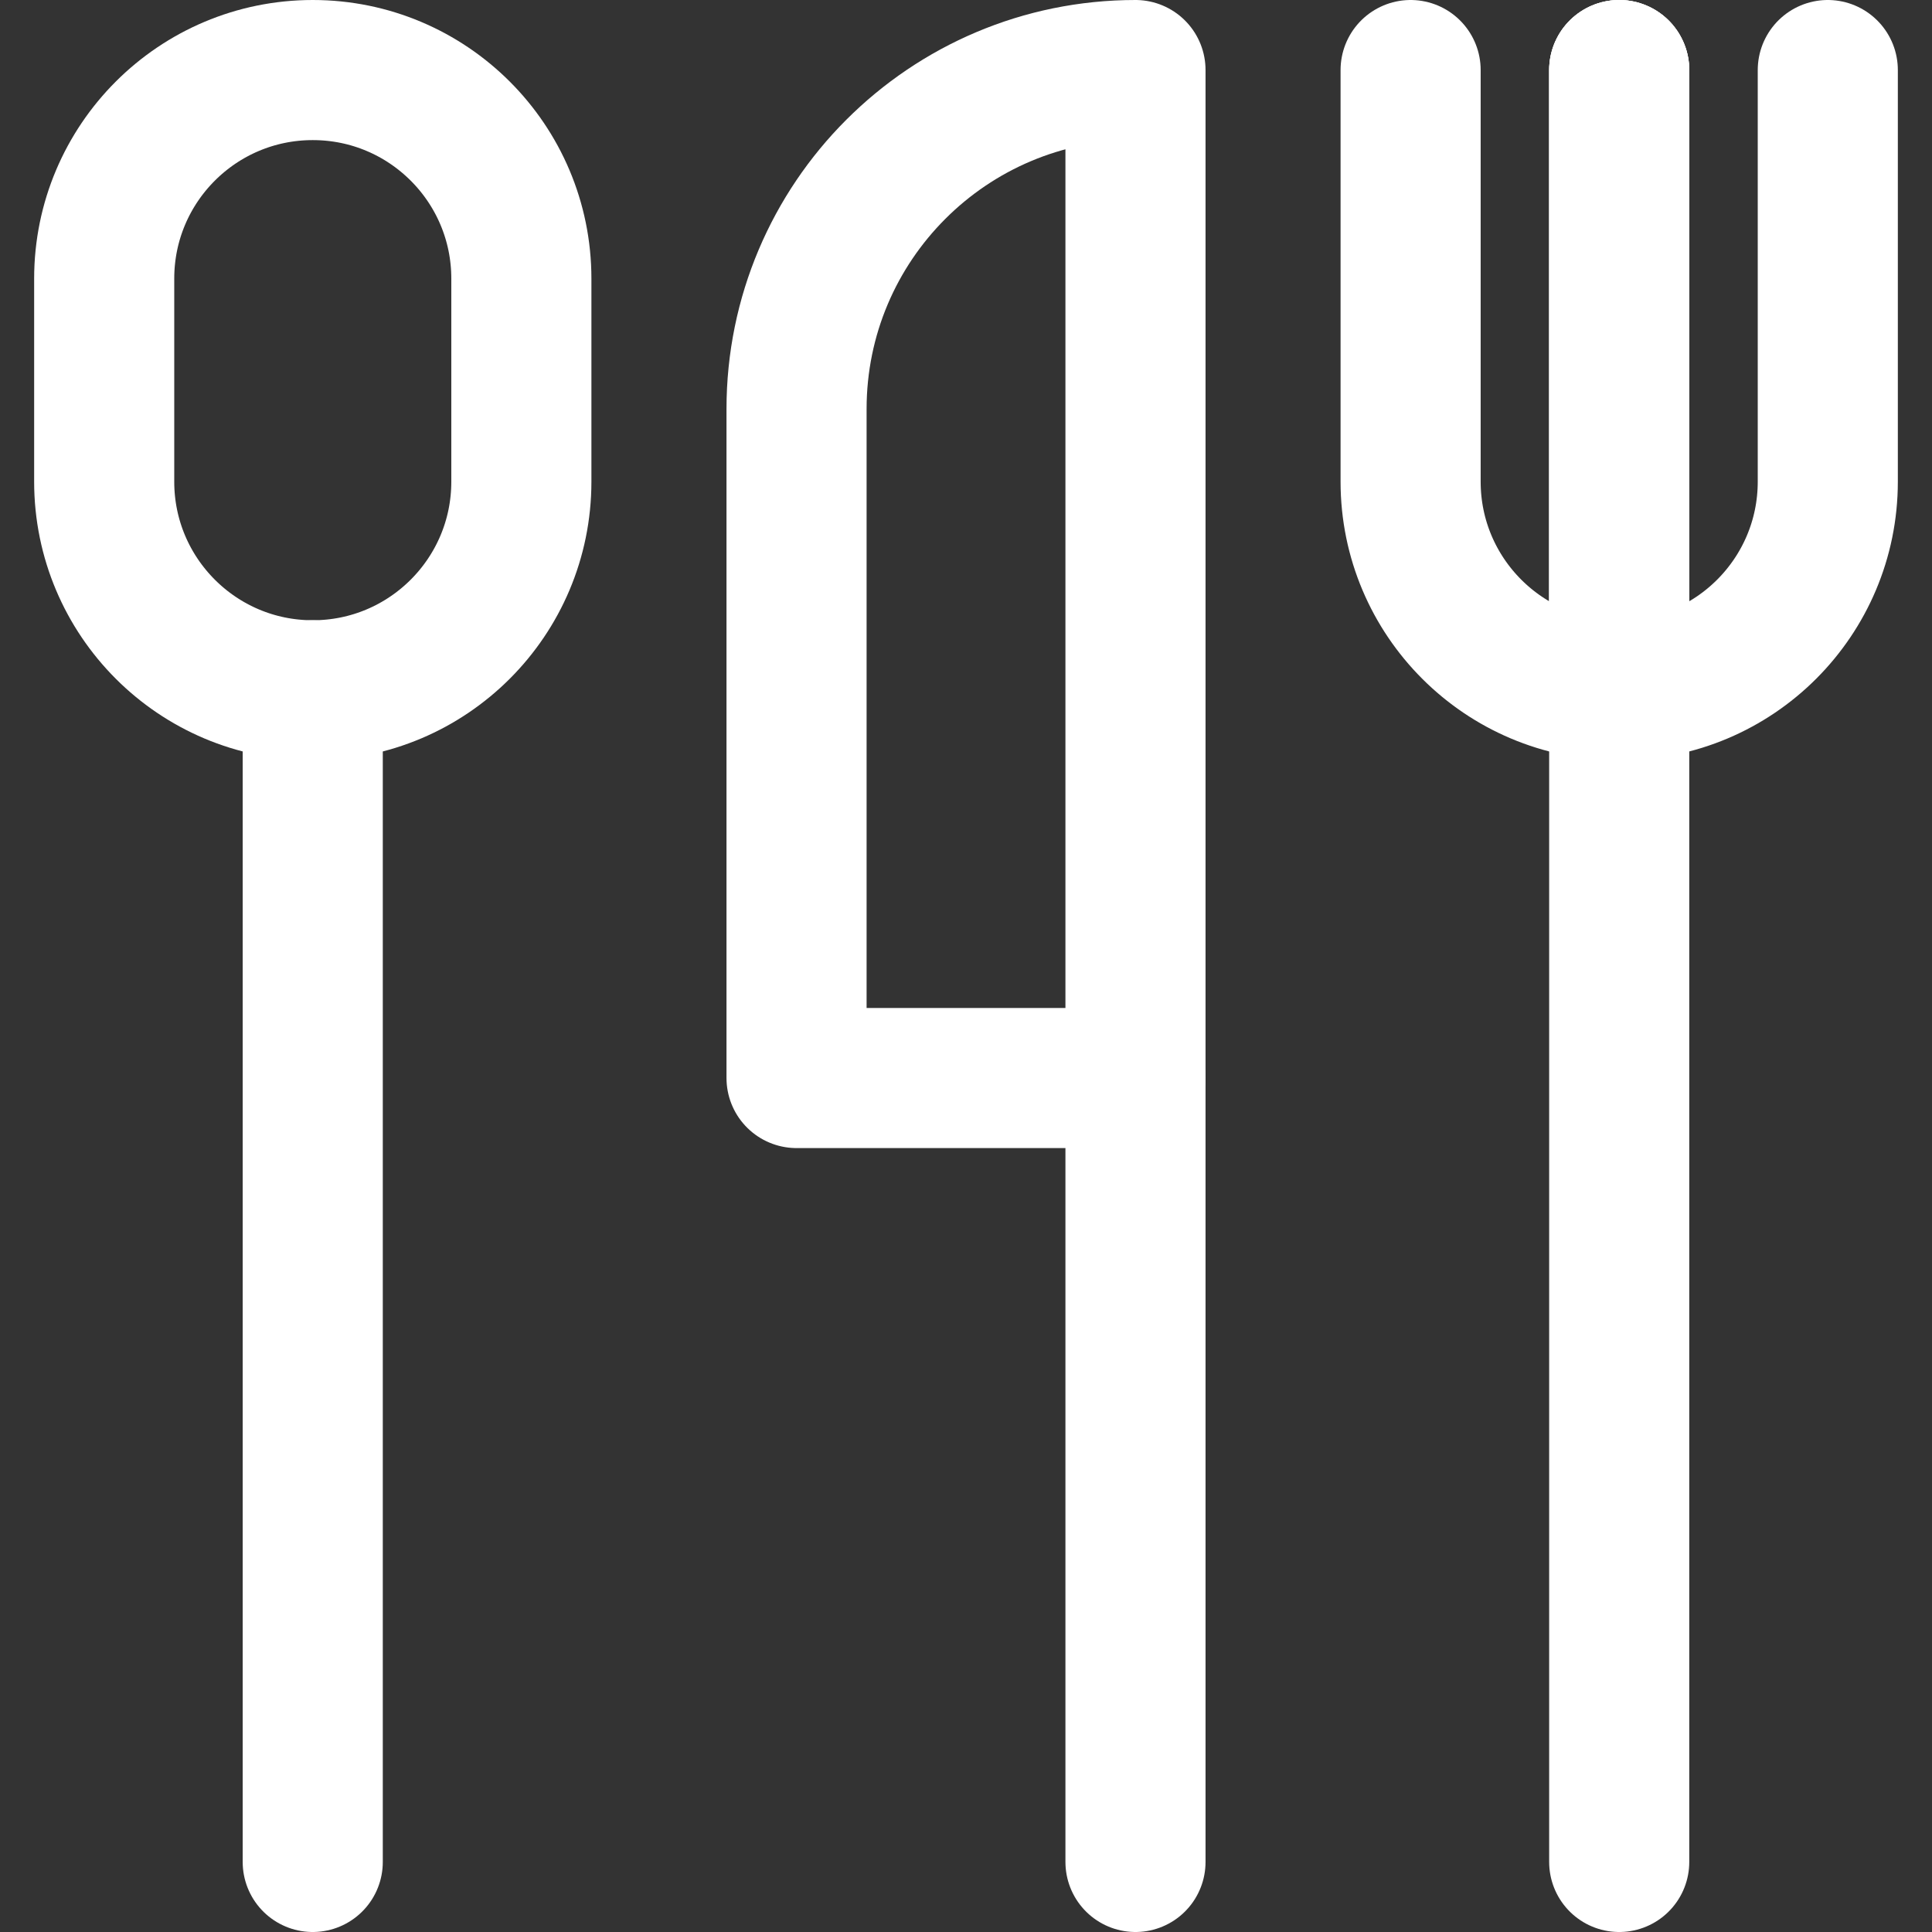 <?xml version="1.0" encoding="iso-8859-1"?>
<!-- Generator: Adobe Illustrator 18.0.0, SVG Export Plug-In . SVG Version: 6.00 Build 0)  -->
<!DOCTYPE svg PUBLIC "-//W3C//DTD SVG 1.1//EN" "http://www.w3.org/Graphics/SVG/1.1/DTD/svg11.dtd">
<svg version="1.1" id="Capa_1" xmlns="http://www.w3.org/2000/svg" xmlns:xlink="http://www.w3.org/1999/xlink" x="0px" y="0px"
	 viewBox="0 0 206.852 206.852" style="enable-background:new 0 0 206.852 206.852;" xml:space="preserve">
<rect x="0" y="0" width="206.852" height="206.852" fill="#333333" stroke="none"/>
<g>
	<g>
		<path style="fill:none;stroke:#FFFFFF;stroke-width:15;stroke-linecap:round;stroke-linejoin:round;stroke-miterlimit:10;" d="
			M85.283,43.791v71.629h36.289V7.5C101.529,7.5,85.283,23.744,85.283,43.791z"/>
		
			<line style="fill:none;stroke:#FFFFFF;stroke-width:15;stroke-linecap:round;stroke-linejoin:round;stroke-miterlimit:10;" x1="121.572" y1="115.42" x2="121.572" y2="199.352"/>
	</g>
	<g>
		<path style="fill:none;stroke:#FFFFFF;stroke-width:15;stroke-linecap:round;stroke-linejoin:round;stroke-miterlimit:10;" d="
			M173.363,7.5v66.408c12.334,0,22.332-10.004,22.332-22.336V7.5"/>
		<path style="fill:none;stroke:#FFFFFF;stroke-width:15;stroke-linecap:round;stroke-linejoin:round;stroke-miterlimit:10;" d="
			M173.363,7.5v66.408c-12.332,0-22.334-10.004-22.334-22.336V7.5"/>
		
			<line style="fill:none;stroke:#FFFFFF;stroke-width:15;stroke-linecap:round;stroke-linejoin:round;stroke-miterlimit:10;" x1="173.363" y1="7.5" x2="173.363" y2="199.352"/>
	</g>
	<g>
		
			<line style="fill:none;stroke:#FFFFFF;stroke-width:15;stroke-linecap:round;stroke-linejoin:round;stroke-miterlimit:10;" x1="33.484" y1="73.908" x2="33.484" y2="199.352"/>
		<path style="fill:none;stroke:#FFFFFF;stroke-width:15;stroke-linecap:round;stroke-linejoin:round;stroke-miterlimit:10;" d="
			M33.484,7.5c-12.331,0-22.328,9.998-22.328,22.33v21.742c0,12.332,9.997,22.336,22.328,22.336
			c12.338,0,22.336-10.004,22.336-22.336V29.83C55.82,17.498,45.822,7.5,33.484,7.5z"/>
	</g>
</g>
<g>
</g>
<g>
</g>
<g>
</g>
<g>
</g>
<g>
</g>
<g>
</g>
<g>
</g>
<g>
</g>
<g>
</g>
<g>
</g>
<g>
</g>
<g>
</g>
<g>
</g>
<g>
</g>
<g>
</g>
</svg>
